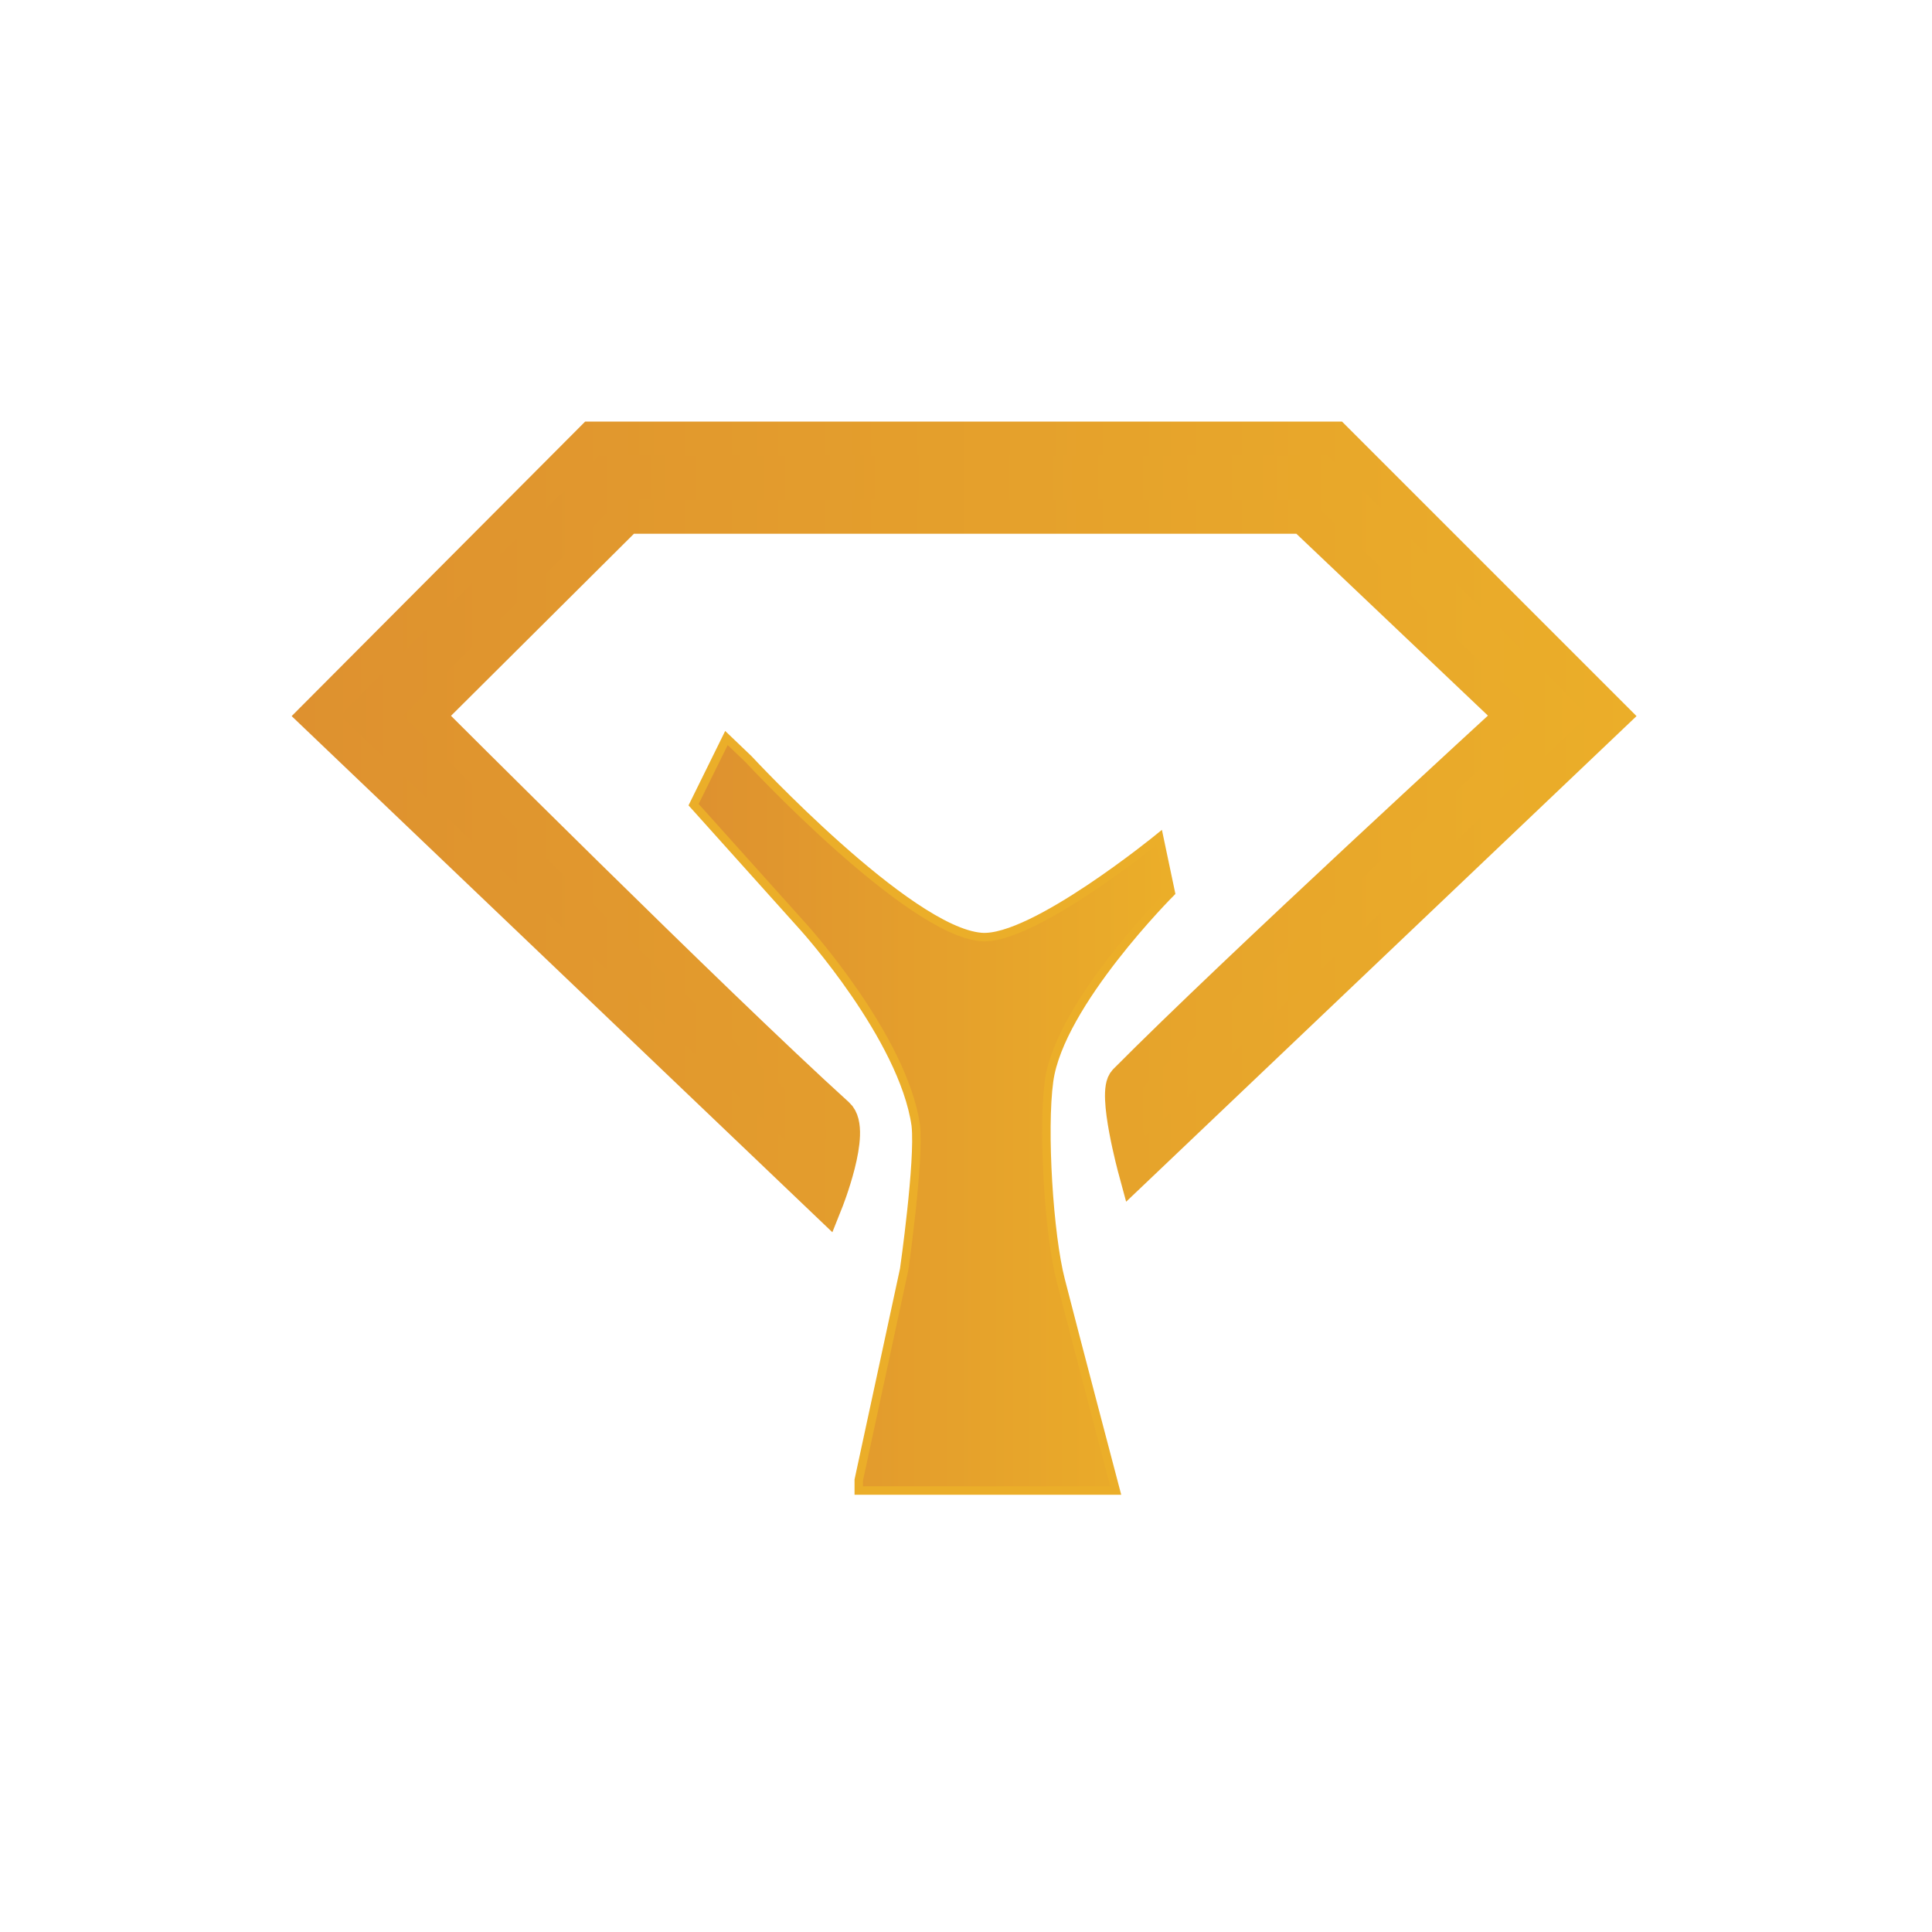 <?xml version="1.0" encoding="utf-8"?>
<!-- Generator: Adobe Illustrator 23.0.0, SVG Export Plug-In . SVG Version: 6.00 Build 0)  -->
<svg version="1.1" id="Слой_1" xmlns="http://www.w3.org/2000/svg" xmlns:xlink="http://www.w3.org/1999/xlink" x="0px" y="0px"
	 viewBox="0 0 200 200" style="enable-background:new 0 0 200 200;" xml:space="preserve">
<style type="text/css">
	.st0{fill:url(#SVGID_1_);stroke:#EBAE29;stroke-width:0.877;stroke-miterlimit:10;}
	.st1{fill:url(#SVGID_2_);stroke:url(#SVGID_3_);stroke-width:3.51;stroke-miterlimit:10;}
</style>
<linearGradient id="SVGID_1_" gradientUnits="userSpaceOnUse" x1="71.704" y1="929.044" x2="120.992" y2="929.044" gradientTransform="matrix(1 0 0 1 0 -813.654)">
	<stop  offset="0" style="stop-color:#DE912F"/>
	<stop  offset="1" style="stop-color:#EBAE29"/>
</linearGradient>
<path class="st0" d="M77.5,78.6c0,0,16.5,17.8,24.1,18.4c5.3,0.4,18.4-10.3,18.4-10.3l1.2,5.7c0,0-11.5,11.5-12.6,19.5
	c-0.7,5.1,0,16,1.2,20.6c1.4,5.5,5.7,21.8,5.7,21.8H88.9v-1.1l4.7-21.8c0,0,1.6-11.2,1.2-14.9C93.5,107.4,83.2,96,83.2,96L71.8,83.3
	l3.4-6.9L77.5,78.6z"/>
<linearGradient id="SVGID_2_" gradientUnits="userSpaceOnUse" x1="32.68" y1="898.644" x2="166.88" y2="898.644" gradientTransform="matrix(1 0 0 1 0 -813.654)">
	<stop  offset="0" style="stop-color:#DE912F"/>
	<stop  offset="1" style="stop-color:#EBAE29"/>
</linearGradient>
<linearGradient id="SVGID_3_" gradientUnits="userSpaceOnUse" x1="30.171" y1="899.298" x2="169.393" y2="899.298" gradientTransform="matrix(1 0 0 1 0 -813.654)">
	<stop  offset="0" style="stop-color:#DE912F"/>
	<stop  offset="1" style="stop-color:#EBAE29"/>
</linearGradient>
<path class="st1" d="M117.5,121.1l49.4-47l-28.7-28.7H61.3L32.7,74.1l52.8,50.4c0,0,3-7.5,1.2-9.1C74,103.9,44.2,74.1,44.2,74.1
	l20.7-20.6h70l21.7,20.6c0,0-28.7,26.3-40.1,37.8C115.3,113,117.5,121.1,117.5,121.1z"/>
</svg>
